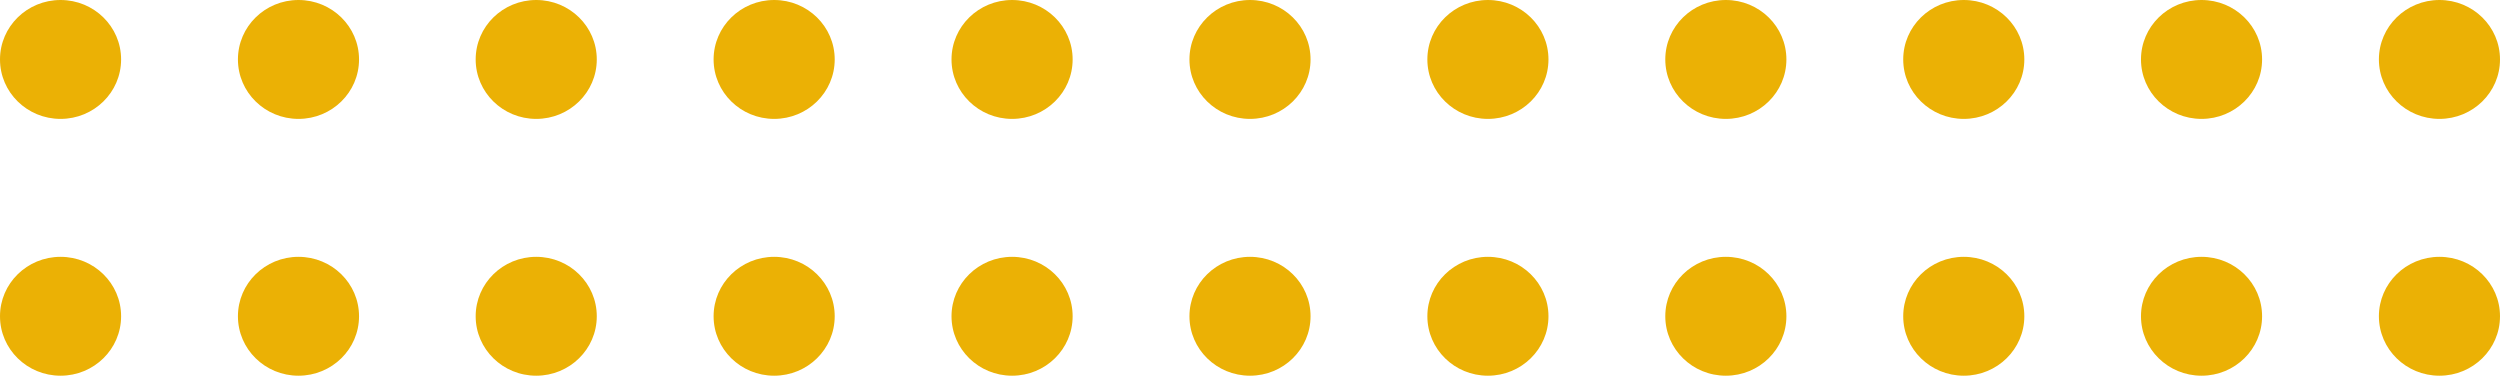 <svg width="145" height="22" viewBox="0 0 145 22" fill="none" xmlns="http://www.w3.org/2000/svg">
<path d="M7.024 3.448C7.024 5.352 5.452 6.896 3.512 6.896C1.572 6.896 0 5.352 0 3.448C0 1.543 1.572 0 3.512 0C5.452 0 7.024 1.543 7.024 3.448Z" fill="#EBB105"/>
<path d="M20.824 3.448C20.824 5.352 19.252 6.896 17.312 6.896C15.372 6.896 13.8 5.352 13.8 3.448C13.8 1.543 15.372 0 17.312 0C19.252 0 20.824 1.543 20.824 3.448Z" fill="#EBB105"/>
<path d="M34.613 3.448C34.613 5.352 33.041 6.896 31.101 6.896C29.161 6.896 27.589 5.352 27.589 3.448C27.589 1.543 29.161 0 31.101 0C33.041 0 34.613 1.543 34.613 3.448Z" fill="#EBB105"/>
<path d="M48.413 3.448C48.413 5.352 46.841 6.896 44.901 6.896C42.961 6.896 41.389 5.352 41.389 3.448C41.389 1.543 42.961 0 44.901 0C46.841 0 48.413 1.543 48.413 3.448Z" fill="#EBB105"/>
<path d="M62.213 3.448C62.213 5.352 60.641 6.896 58.701 6.896C56.761 6.896 55.188 5.352 55.188 3.448C55.188 1.543 56.761 0 58.701 0C60.641 0 62.213 1.543 62.213 3.448Z" fill="#EBB105"/>
<path d="M76.012 3.448C76.012 5.352 74.441 6.896 72.5 6.896C70.56 6.896 68.988 5.352 68.988 3.448C68.988 1.543 70.56 0 72.5 0C74.441 0 76.012 1.543 76.012 3.448Z" fill="#EBB105"/>
<path d="M89.811 3.448C89.811 5.352 88.239 6.896 86.299 6.896C84.359 6.896 82.787 5.352 82.787 3.448C82.787 1.543 84.359 0 86.299 0C88.239 0 89.811 1.543 89.811 3.448Z" fill="#EBB105"/>
<path d="M103.611 3.448C103.611 5.352 102.039 6.896 100.099 6.896C98.159 6.896 96.587 5.352 96.587 3.448C96.587 1.543 98.159 0 100.099 0C102.039 0 103.611 1.543 103.611 3.448Z" fill="#EBB105"/>
<path d="M117.411 3.448C117.411 5.352 115.839 6.896 113.899 6.896C111.959 6.896 110.387 5.352 110.387 3.448C110.387 1.543 111.959 0 113.899 0C115.839 0 117.411 1.543 117.411 3.448Z" fill="#EBB105"/>
<path d="M131.201 3.448C131.201 5.352 129.629 6.896 127.689 6.896C125.749 6.896 124.177 5.352 124.177 3.448C124.177 1.543 125.749 0 127.689 0C129.629 0 131.201 1.543 131.201 3.448Z" fill="#EBB105"/>
<path d="M145 3.448C145 5.352 143.428 6.896 141.488 6.896C139.548 6.896 137.976 5.352 137.976 3.448C137.976 1.543 139.548 0 141.488 0C143.428 0 145 1.543 145 3.448Z" fill="#EBB105"/>
<path d="M7.024 18.343C7.024 20.248 5.452 21.791 3.512 21.791C1.572 21.791 0 20.248 0 18.343C0 16.439 1.572 14.896 3.512 14.896C5.452 14.896 7.024 16.439 7.024 18.343Z" fill="#EBB105"/>
<path d="M20.824 18.343C20.824 20.248 19.252 21.791 17.312 21.791C15.372 21.791 13.8 20.248 13.8 18.343C13.8 16.439 15.372 14.896 17.312 14.896C19.252 14.896 20.824 16.439 20.824 18.343Z" fill="#EBB105"/>
<path d="M34.613 18.343C34.613 20.248 33.041 21.791 31.101 21.791C29.161 21.791 27.589 20.248 27.589 18.343C27.589 16.439 29.161 14.896 31.101 14.896C33.041 14.896 34.613 16.439 34.613 18.343Z" fill="#EBB105"/>
<path d="M48.413 18.343C48.413 20.248 46.841 21.791 44.901 21.791C42.961 21.791 41.389 20.248 41.389 18.343C41.389 16.439 42.961 14.896 44.901 14.896C46.841 14.896 48.413 16.439 48.413 18.343Z" fill="#EBB105"/>
<path d="M62.213 18.343C62.213 20.248 60.641 21.791 58.701 21.791C56.761 21.791 55.188 20.248 55.188 18.343C55.188 16.439 56.761 14.896 58.701 14.896C60.641 14.896 62.213 16.439 62.213 18.343Z" fill="#EBB105"/>
<path d="M76.012 18.343C76.012 20.248 74.441 21.791 72.5 21.791C70.56 21.791 68.988 20.248 68.988 18.343C68.988 16.439 70.56 14.896 72.5 14.896C74.441 14.896 76.012 16.439 76.012 18.343Z" fill="#EBB105"/>
<path d="M89.811 18.343C89.811 20.248 88.239 21.791 86.299 21.791C84.359 21.791 82.787 20.248 82.787 18.343C82.787 16.439 84.359 14.896 86.299 14.896C88.239 14.896 89.811 16.439 89.811 18.343Z" fill="#EBB105"/>
<path d="M103.611 18.343C103.611 20.248 102.039 21.791 100.099 21.791C98.159 21.791 96.587 20.248 96.587 18.343C96.587 16.439 98.159 14.896 100.099 14.896C102.039 14.896 103.611 16.439 103.611 18.343Z" fill="#EBB105"/>
<path d="M117.411 18.343C117.411 20.248 115.839 21.791 113.899 21.791C111.959 21.791 110.387 20.248 110.387 18.343C110.387 16.439 111.959 14.896 113.899 14.896C115.839 14.896 117.411 16.439 117.411 18.343Z" fill="#EBB105"/>
<path d="M131.201 18.343C131.201 20.248 129.629 21.791 127.689 21.791C125.749 21.791 124.177 20.248 124.177 18.343C124.177 16.439 125.749 14.896 127.689 14.896C129.629 14.896 131.201 16.439 131.201 18.343Z" fill="#EBB105"/>
<path d="M145 18.343C145 20.248 143.428 21.791 141.488 21.791C139.548 21.791 137.976 20.248 137.976 18.343C137.976 16.439 139.548 14.896 141.488 14.896C143.428 14.896 145 16.439 145 18.343Z" fill="#EBB105"/>
</svg>
